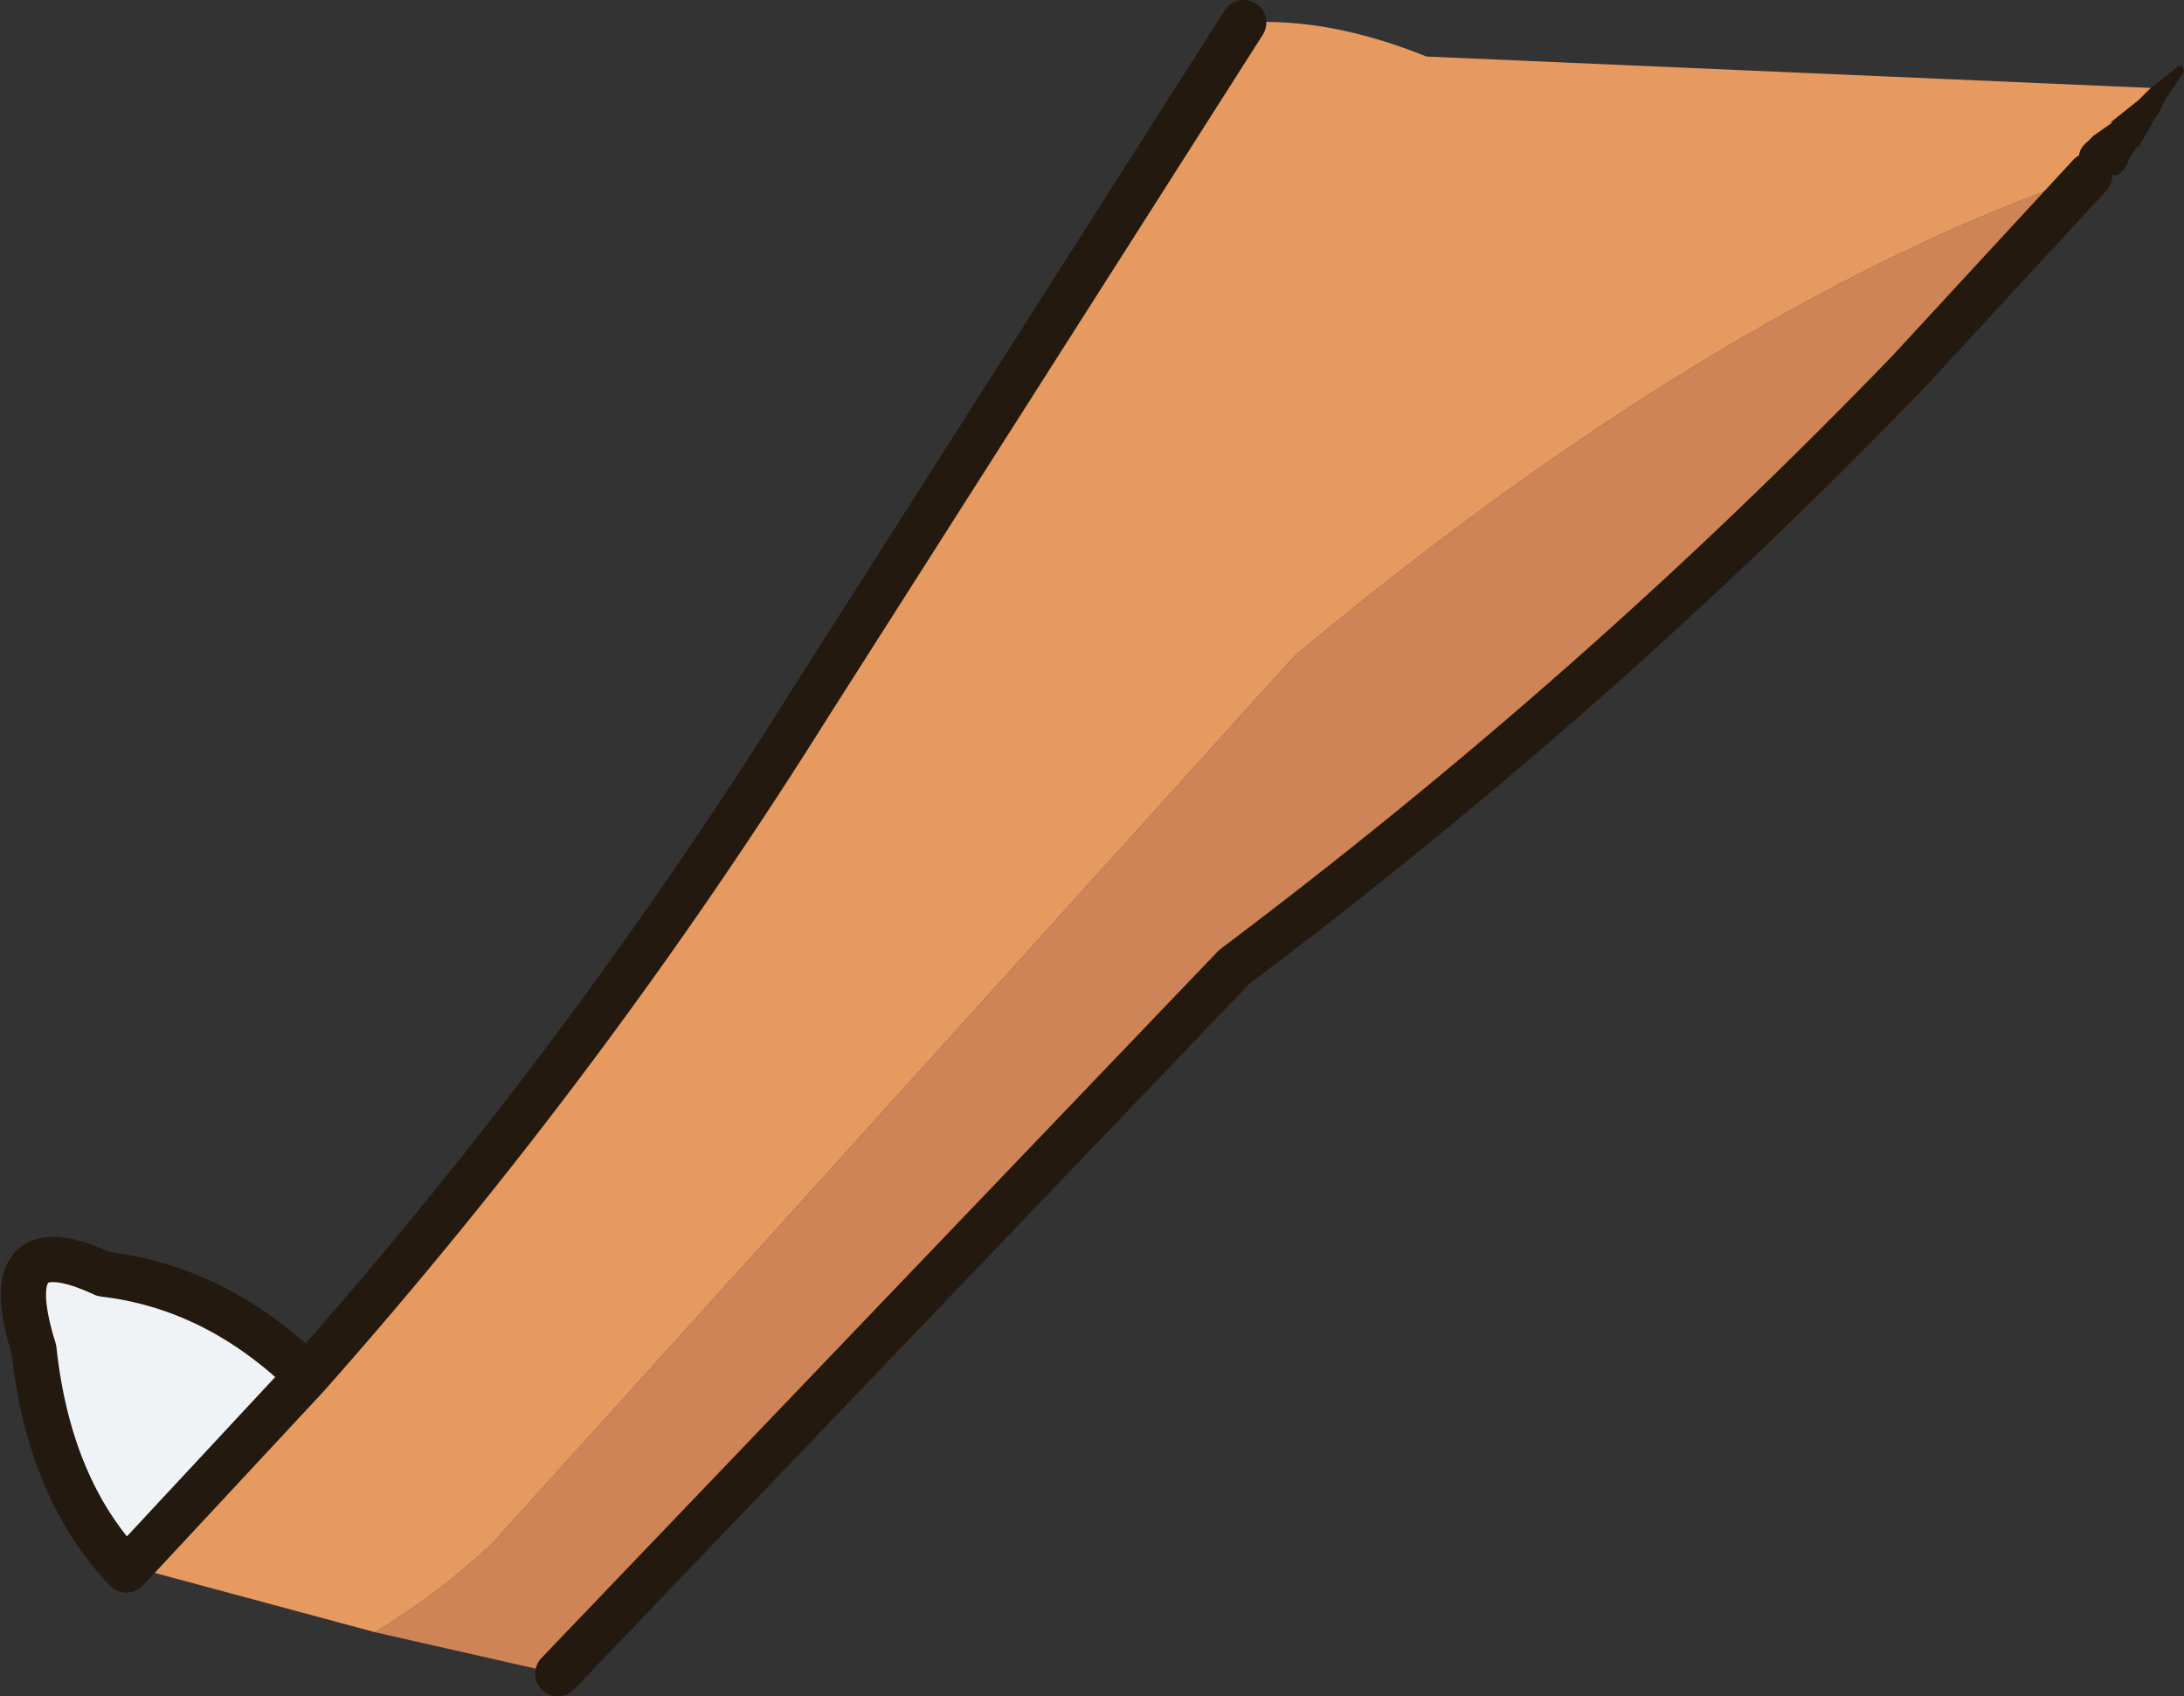 <?xml version="1.0" encoding="UTF-8" standalone="no"?>
<svg xmlns:xlink="http://www.w3.org/1999/xlink" height="45.0px" width="57.95px" xmlns="http://www.w3.org/2000/svg">
  <rect width="100%" height="100%" fill="#333333" stroke="none"/>
  <g transform="matrix(1.0, 0.0, 0.0, 1.0, 15.85, 29.65)">
    <path d="M-5.9 13.65 Q-4.1 12.55 -2.75 11.25 L18.5 -12.25 Q26.65 -19.05 34.3 -22.8 36.95 -24.1 39.6 -25.0 L34.8 -19.8 Q26.55 -11.25 16.9 -4.0 L-1.05 14.75 -5.9 13.65" fill="#ce8457" fill-rule="evenodd" stroke="none"/>
    <path d="M-7.7 6.85 Q-0.3 -1.5 5.65 -11.0 L17.15 -29.05 Q19.4 -29.2 22.0 -28.15 L41.6 -27.3 41.15 -26.8 40.55 -26.1 40.05 -25.55 39.6 -25.0 Q36.95 -24.1 34.3 -22.8 26.65 -19.05 18.5 -12.25 L-2.75 11.25 Q-4.1 12.55 -5.9 13.65 L-12.4 11.9 -12.6 11.85 -7.7 6.85 -12.4 11.9 -7.7 6.85" fill="#e69a60" fill-rule="evenodd" stroke="none"/>
    <path d="M-12.4 11.9 L-12.5 12.0 Q-14.55 9.85 -14.95 6.15 -16.0 2.8 -13.1 4.15 -10.1 4.5 -7.7 6.85 L-12.6 11.85 -12.4 11.9" fill="#f0f3f6" fill-rule="evenodd" stroke="none"/>
    <path d="M17.15 -29.05 L5.65 -11.0 Q-0.3 -1.5 -7.7 6.85 L-12.4 11.9 -12.5 12.0 Q-14.55 9.85 -14.95 6.15 -16.0 2.8 -13.1 4.15 -10.1 4.5 -7.7 6.85 M-1.05 14.75 L16.9 -4.0 Q26.55 -11.25 34.8 -19.8 L39.6 -25.0" fill="none" stroke="#24190f" stroke-linecap="round" stroke-linejoin="round" stroke-width="1.2"/>
    <path d="M40.5 -25.15 L40.35 -25.0 39.5 -25.05 Q39.1 -25.55 39.55 -25.9 L39.7 -26.05 40.2 -26.4 40.15 -26.4 40.9 -27.0 41.25 -27.35 41.35 -27.4 41.35 -27.45 41.4 -27.45 41.95 -27.9 42.05 -27.9 42.1 -27.75 41.7 -27.15 41.7 -27.1 41.65 -27.1 41.4 -26.6 41.35 -26.55 40.9 -25.75 40.85 -25.75 40.65 -25.45 40.6 -25.3 40.5 -25.15" fill="#24190f" fill-rule="evenodd" stroke="none"/>
  </g>
</svg>
